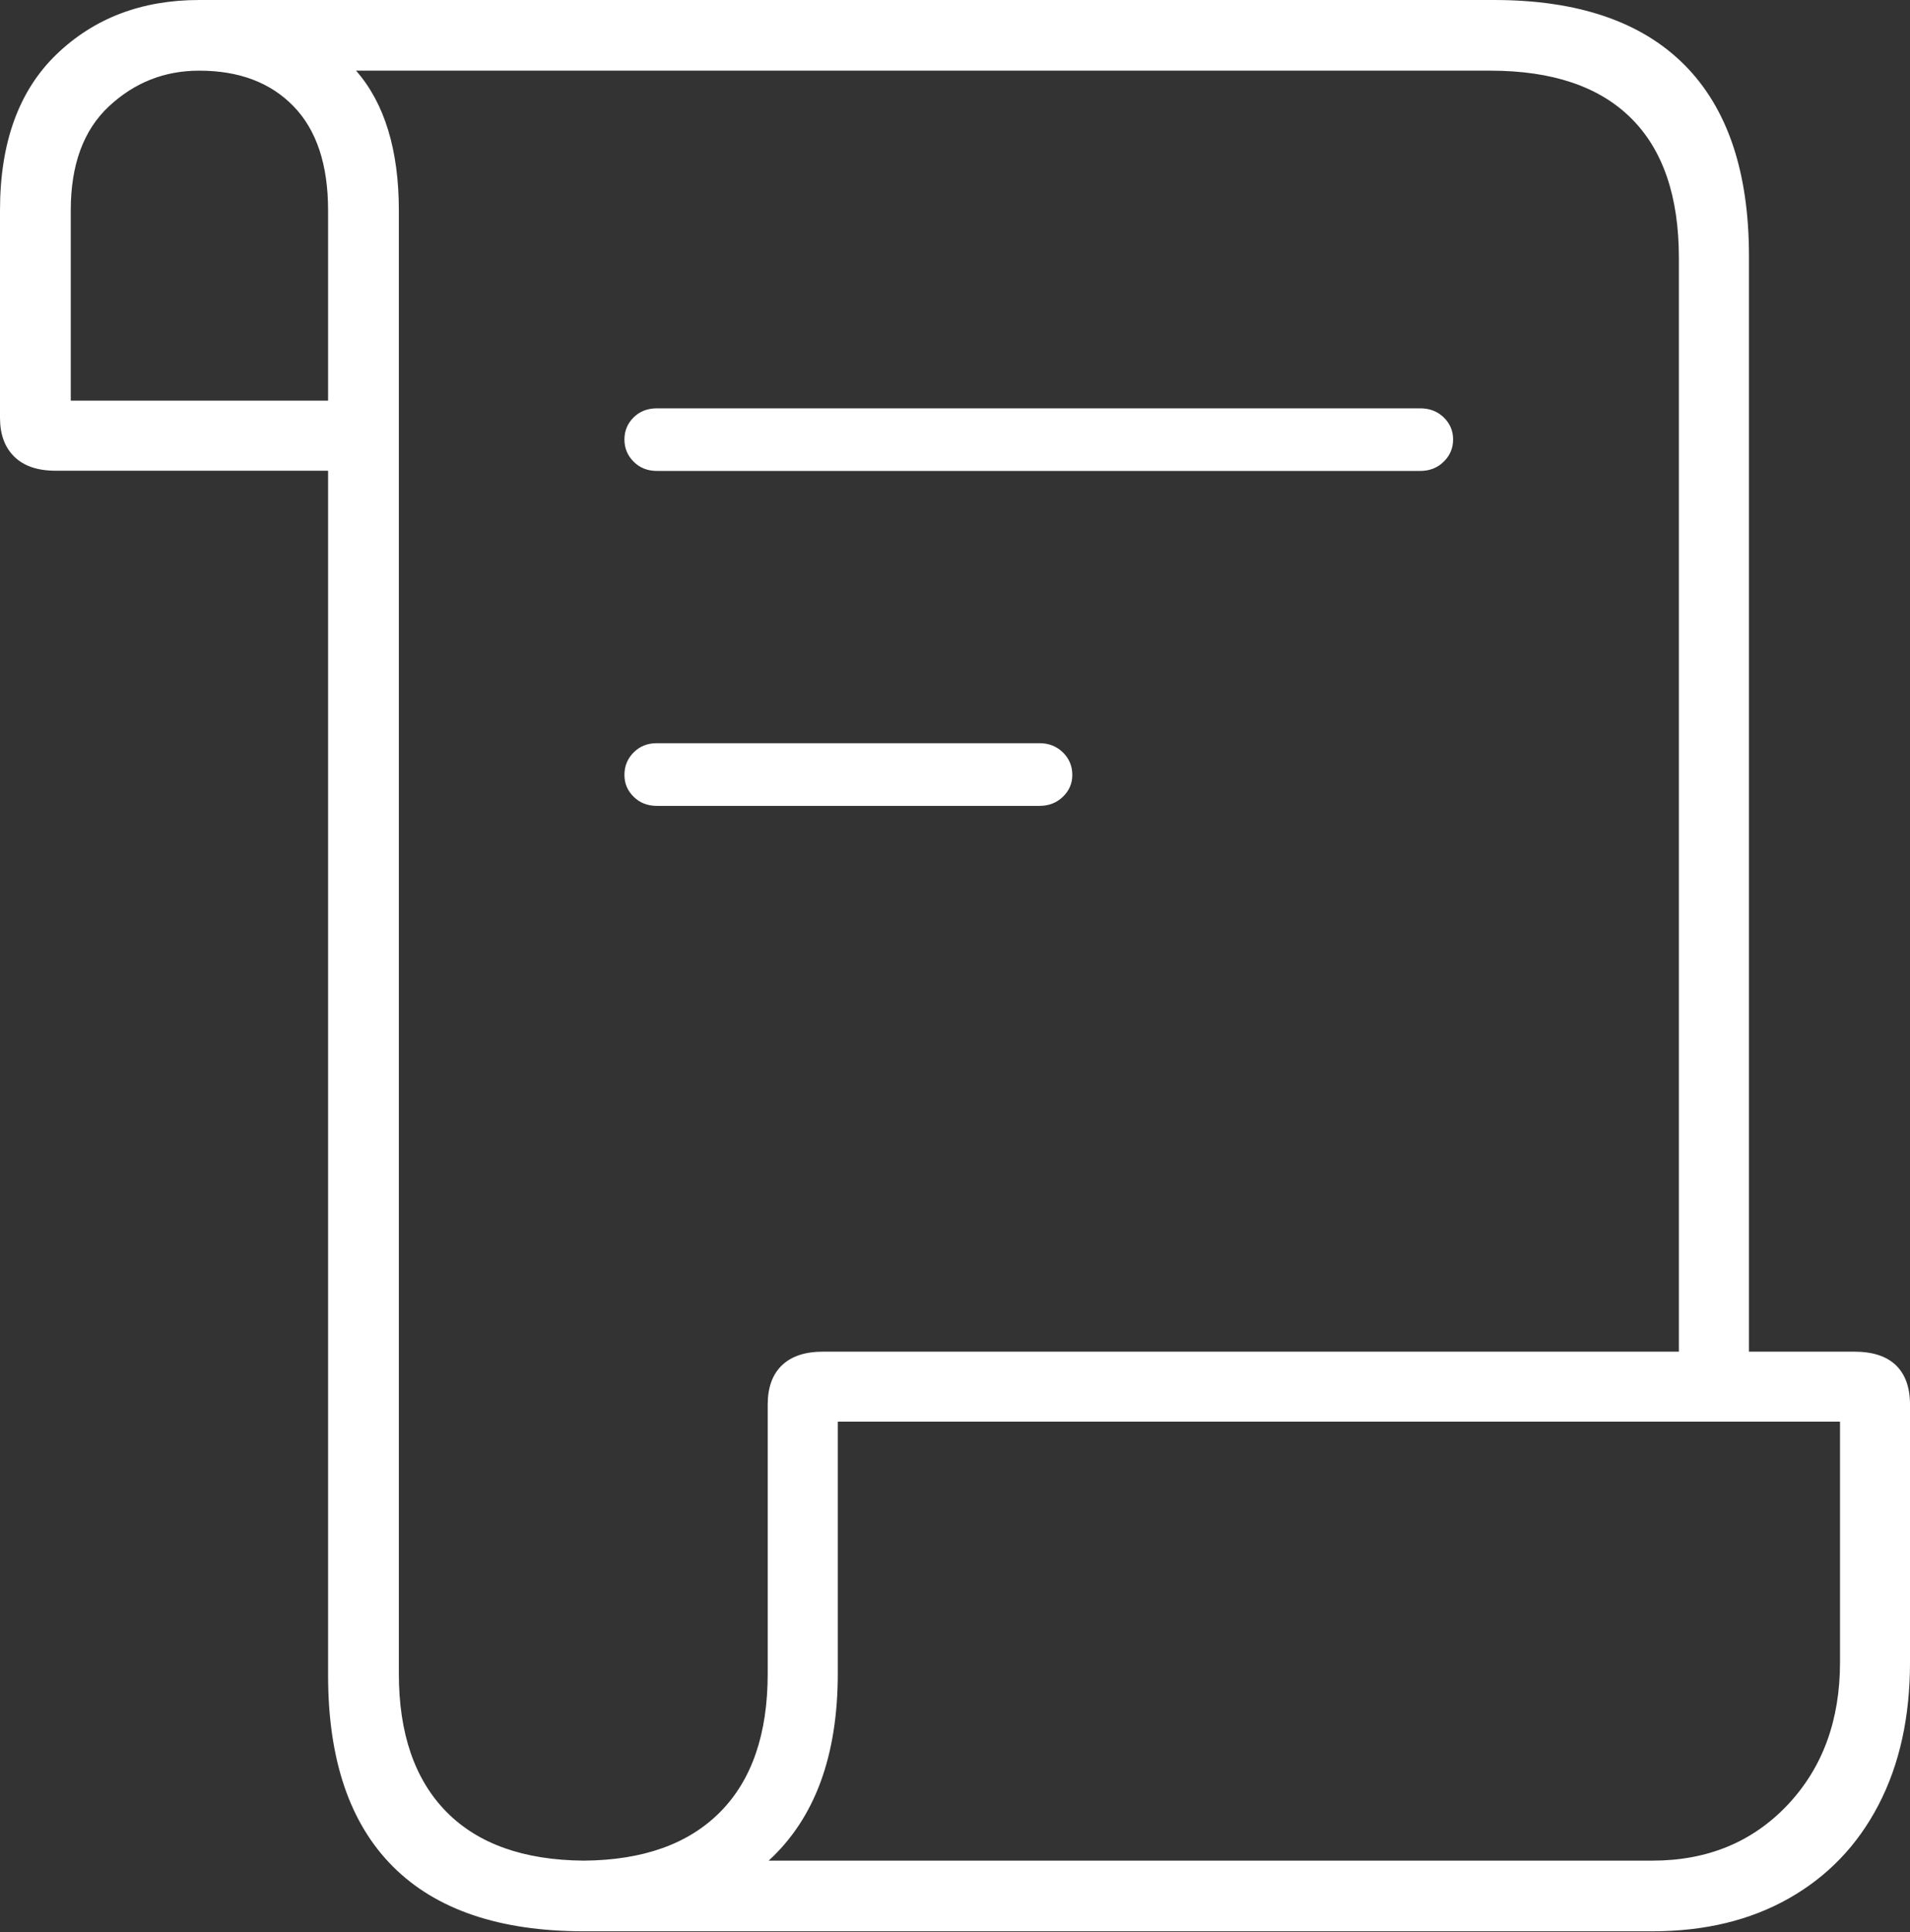 <?xml version="1.0" encoding="UTF-8"?>
<!--Generator: Apple Native CoreSVG 175-->
<!DOCTYPE svg
PUBLIC "-//W3C//DTD SVG 1.1//EN"
       "http://www.w3.org/Graphics/SVG/1.1/DTD/svg11.dtd">
<svg version="1.1" xmlns="http://www.w3.org/2000/svg" xmlns:xlink="http://www.w3.org/1999/xlink" width="19.677" height="19.908">
 <rect width="100%" height="100%" fill="#333333" stroke="none"/>
 <g>
  <rect height="19.908" opacity="0" width="19.677" x="0" y="0"/>
  <path d="M0 4.305Q0 4.561 0.147 4.705Q0.294 4.85 0.574 4.85L3.38 4.85L3.38 17.261Q3.38 18.562 4.047 19.23Q4.714 19.898 6.015 19.898L17.023 19.898Q17.831 19.898 18.429 19.559Q19.028 19.22 19.352 18.597Q19.677 17.974 19.677 17.127L19.677 14.471Q19.677 14.207 19.532 14.066Q19.386 13.926 19.103 13.926L18.018 13.926L18.018 2.637Q18.018 1.336 17.353 0.668Q16.687 0 15.391 0L2.052 0Q1.163 0 0.581 0.561Q0 1.122 0 2.167ZM4.109 17.243L4.109 2.167Q4.109 1.702 3.999 1.341Q3.889 0.98 3.668 0.728L15.353 0.728Q16.311 0.728 16.804 1.218Q17.296 1.707 17.296 2.657L17.296 13.926L8.479 13.926Q8.203 13.926 8.056 14.066Q7.909 14.207 7.909 14.471L7.909 17.243Q7.909 18.174 7.42 18.668Q6.931 19.163 6.015 19.17Q5.087 19.163 4.598 18.666Q4.109 18.168 4.109 17.243ZM0.729 4.128L0.729 2.167Q0.729 1.462 1.123 1.095Q1.517 0.728 2.052 0.728Q2.668 0.728 3.024 1.095Q3.38 1.462 3.38 2.167L3.38 4.128ZM7.919 19.17Q8.631 18.517 8.631 17.241L8.631 14.647L18.956 14.647L18.956 17.127Q18.956 18.025 18.414 18.598Q17.872 19.17 17.023 19.17ZM6.767 8.303L10.709 8.303Q10.853 8.303 10.95 8.209Q11.047 8.116 11.047 7.984Q11.047 7.847 10.95 7.752Q10.853 7.657 10.709 7.657L6.767 7.657Q6.623 7.657 6.528 7.752Q6.433 7.847 6.433 7.984Q6.433 8.116 6.528 8.209Q6.623 8.303 6.767 8.303ZM6.767 4.852L14.632 4.852Q14.776 4.852 14.873 4.757Q14.97 4.662 14.97 4.528Q14.97 4.394 14.873 4.3Q14.776 4.207 14.632 4.207L6.767 4.207Q6.623 4.207 6.528 4.3Q6.433 4.394 6.433 4.528Q6.433 4.662 6.528 4.757Q6.623 4.852 6.767 4.852Z" fill="#ffffff"/>
 </g>
</svg>
